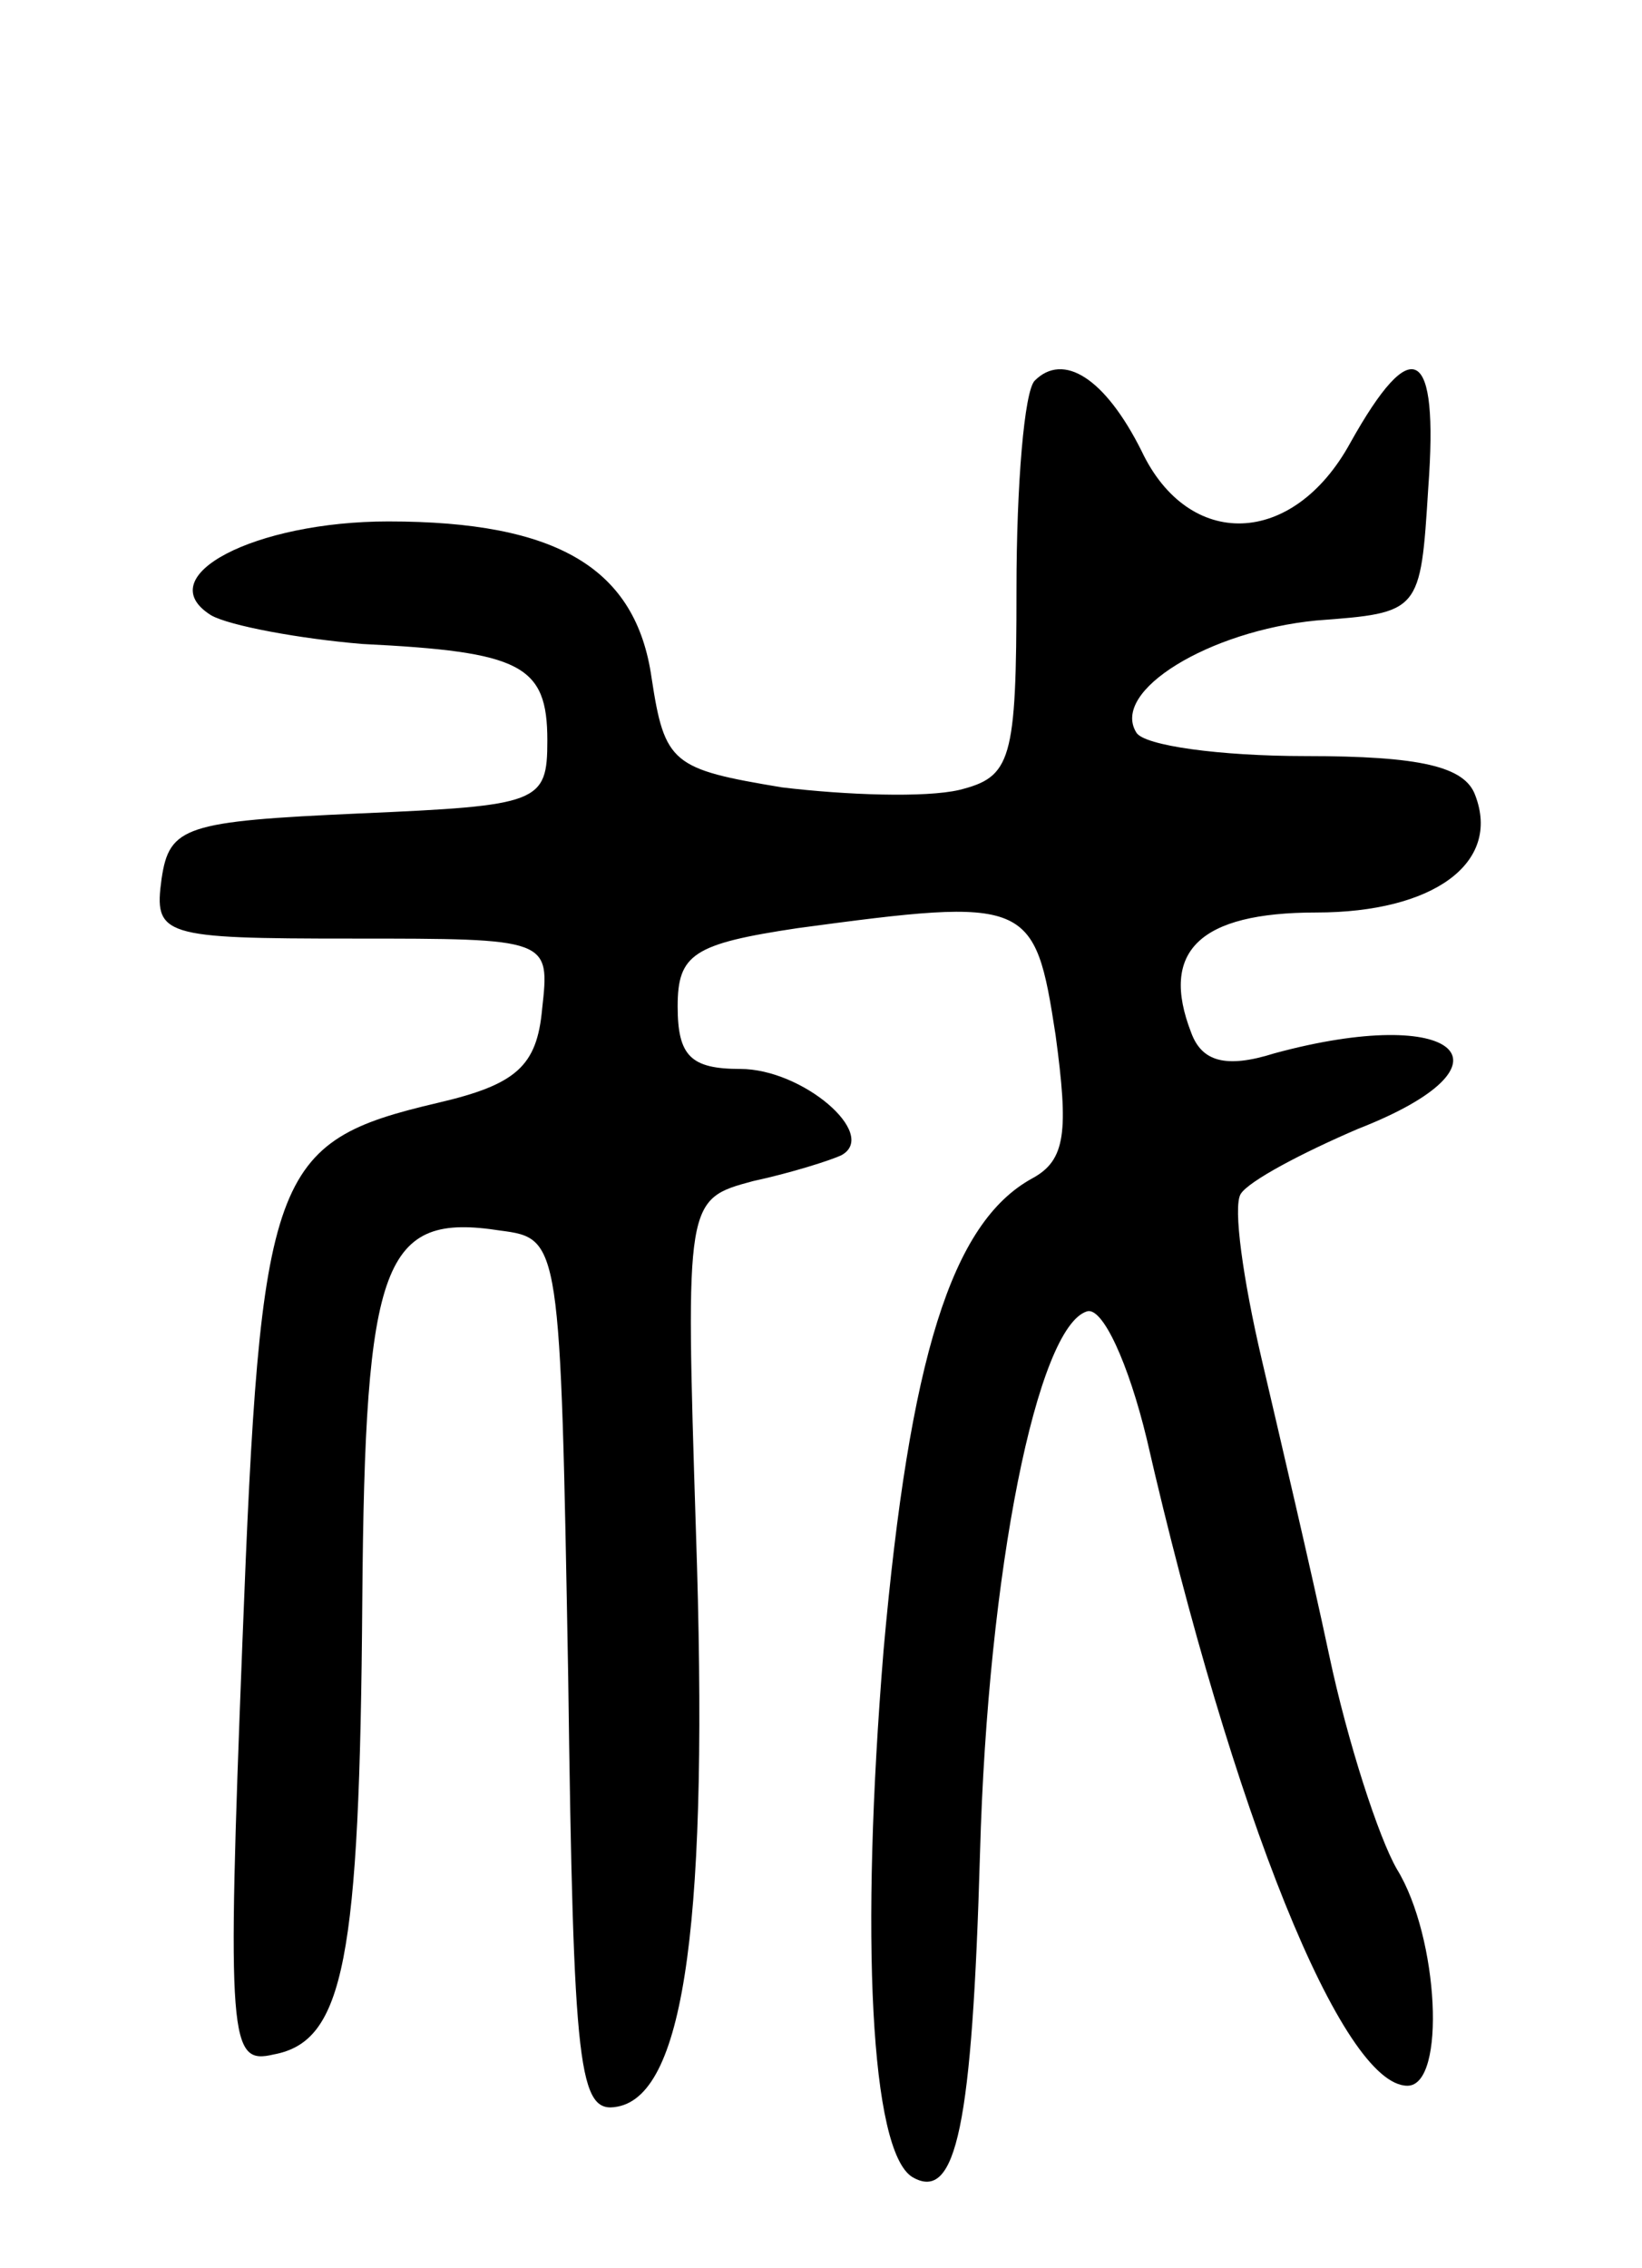 <svg version="1.0" xmlns="http://www.w3.org/2000/svg"
 width="63pt" height="87pt" viewBox="0 0 63 87"
 preserveAspectRatio="xMidYMid meet">
<g transform="translate(0,87) scale(0.1,-0.1)"
fill="#000000" stroke="none">
<path d="M397 724 c-4 -4 -7 -40 -7 -80 0 -66 -2 -72 -22 -77 -13 -3 -43 -2
-68 1 -42 7 -45 9 -50 42 -6 42 -36 60 -101 60 -51 0 -92 -21 -68 -36 7 -4 34
-9 58 -11 61 -3 71 -8 71 -37 0 -24 -3 -25 -72 -28 -67 -3 -73 -5 -76 -25 -3
-22 0 -23 73 -23 76 0 76 0 73 -27 -2 -22 -10 -29 -40 -36 -64 -15 -68 -26
-75 -207 -6 -154 -5 -162 12 -158 27 5 33 36 34 174 1 131 8 149 53 142 23 -3
23 -4 26 -171 2 -152 4 -168 19 -165 26 5 35 73 30 221 -4 127 -4 127 22 134
14 3 30 8 34 10 14 8 -15 33 -39 33 -19 0 -24 5 -24 24 0 20 6 24 46 30 89 12
91 11 99 -41 5 -37 4 -48 -9 -55 -31 -17 -47 -69 -57 -181 -9 -110 -5 -192 11
-202 17 -10 23 20 26 124 3 109 22 202 41 208 6 2 16 -20 23 -49 33 -144 75
-248 100 -248 15 0 12 57 -4 83 -7 12 -19 49 -26 82 -7 33 -19 84 -26 114 -7
30 -11 58 -8 63 3 5 24 16 45 25 64 25 38 48 -32 29 -19 -6 -28 -3 -32 8 -12
31 3 46 48 46 45 0 71 19 61 45 -4 11 -21 15 -65 15 -33 0 -62 4 -65 9 -10 16
28 39 69 43 40 3 40 3 43 51 4 54 -6 60 -30 17 -22 -40 -62 -41 -80 -3 -14 28
-30 38 -41 27z"/>
</g>
</svg>
